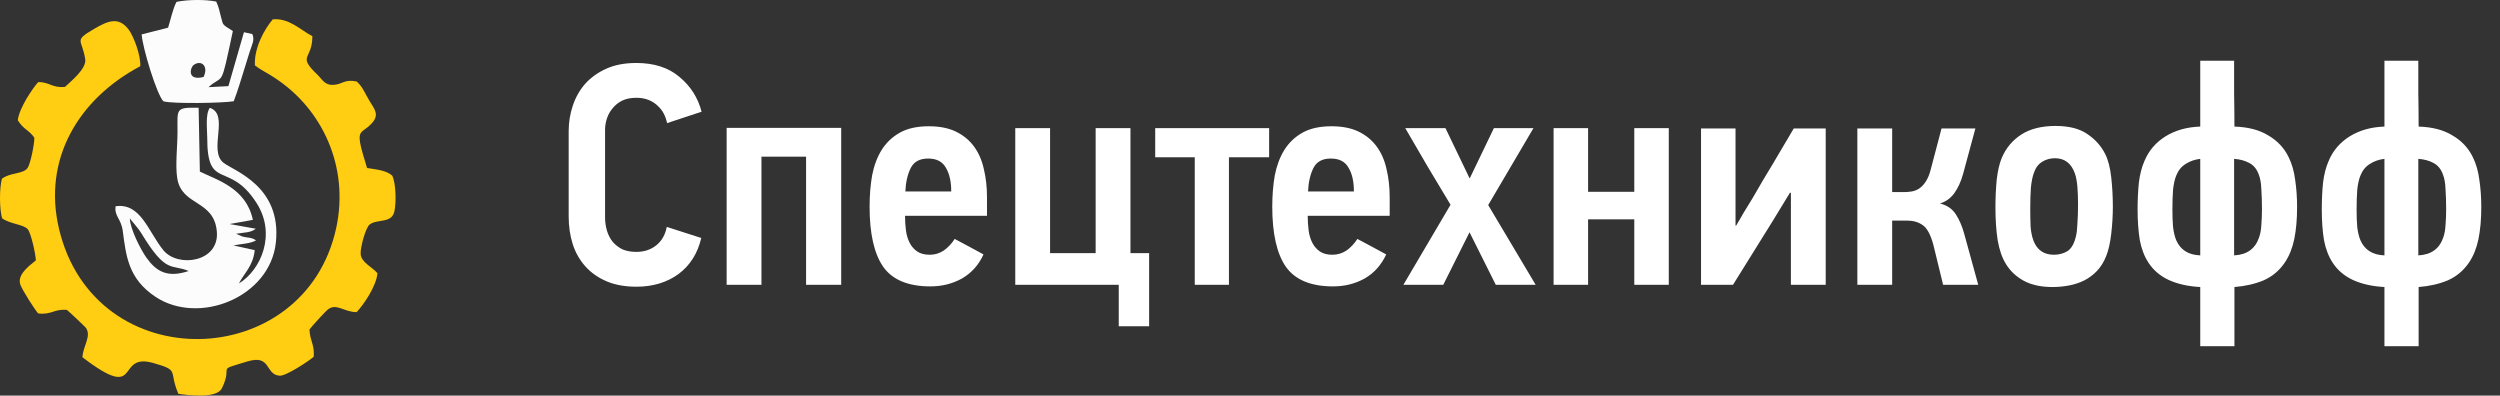 <svg width="158" height="25" viewBox="0 0 158 25" fill="none" xmlns="http://www.w3.org/2000/svg">
<rect x="0" y="0" width="158" height="25" fill="#333333" stroke="none"/>
<path fill-rule="evenodd" clip-rule="evenodd" d="M16.111 4.134C16.406 4.374 16.858 4.592 17.306 4.884C20.402 6.875 22.073 10.57 21.252 14.391C19.286 23.56 5.981 23.963 3.729 14.46C2.686 10.066 4.956 6.255 8.865 4.185C8.911 3.513 8.441 2.267 8.118 1.851C7.462 1.003 6.756 1.355 5.93 1.837C4.62 2.606 5.192 2.453 5.386 3.745C5.478 4.347 4.458 5.157 4.103 5.495C3.295 5.565 3.129 5.185 2.418 5.185C2.044 5.606 1.223 6.81 1.122 7.598C1.505 8.209 1.786 8.167 2.169 8.7C2.188 9.052 1.925 10.367 1.74 10.621C1.454 11.015 0.651 10.89 0.12 11.297C-0.046 11.913 -0.037 13.178 0.129 13.793C0.614 14.159 1.495 14.178 1.754 14.488C1.966 14.743 2.252 16.058 2.266 16.456C1.772 16.85 1.062 17.396 1.292 18.003C1.44 18.392 2.192 19.559 2.414 19.809C3.272 19.906 3.397 19.522 4.223 19.582C4.333 19.661 5.404 20.67 5.436 20.726C5.787 21.272 5.252 21.837 5.21 22.578C9.041 25.505 7.245 22.254 9.678 22.939C11.403 23.43 10.628 23.398 11.274 24.889C11.93 24.982 13.697 25.204 14.025 24.537C14.777 23.004 13.554 23.477 15.64 22.842C17.158 22.384 16.734 23.671 17.671 23.745C18.077 23.782 19.618 22.75 19.83 22.541C19.876 21.731 19.599 21.596 19.558 20.828C19.664 20.661 20.573 19.679 20.693 19.582C21.252 19.114 21.732 19.73 22.539 19.726C22.978 19.262 23.79 18.082 23.854 17.267C23.508 16.855 22.83 16.595 22.793 16.049C22.765 15.669 23.102 14.382 23.365 14.187C23.859 13.817 24.777 14.15 24.934 13.326C25.054 12.701 25.013 11.538 24.787 11.098C24.404 10.765 23.841 10.719 23.199 10.617C22.364 7.954 22.756 8.593 23.485 7.806C23.979 7.278 23.707 6.94 23.365 6.398C23.075 5.935 22.95 5.509 22.539 5.148C21.745 4.99 21.648 5.342 21.049 5.365C20.518 5.389 20.37 5.018 20.047 4.708C18.76 3.467 19.742 3.805 19.742 2.286C19.032 1.929 18.294 1.128 17.241 1.221C16.711 1.837 16.046 3.041 16.111 4.134Z" fill="#FFCD11"/>
<path fill-rule="evenodd" clip-rule="evenodd" d="M7.31 13.034C7.209 13.655 7.656 13.817 7.758 14.59C7.97 16.174 8.099 17.609 9.825 18.758C12.576 20.582 17.07 18.79 17.435 15.322C17.814 11.751 14.763 10.797 14.122 10.284C13.143 9.501 14.528 7.236 13.259 6.815C12.968 7.236 13.097 8.172 13.097 8.7C13.092 12.117 14.482 10.107 16.221 12.84C17.472 14.803 16.503 17.054 15.1 17.915C15.4 17.299 16.009 16.808 16.097 15.808L14.754 15.512C15.206 15.414 15.848 15.4 16.18 15.192C15.912 14.988 15.626 15.035 15.326 14.951L14.92 14.775C15.418 14.683 15.829 14.724 16.166 14.456L14.509 14.159L15.981 13.896C15.561 11.872 13.674 11.362 12.631 10.844L12.553 6.81C11.071 6.783 11.219 6.861 11.219 8.329C11.219 9.195 11.071 10.45 11.2 11.256C11.486 13.048 13.508 12.599 13.702 14.609C13.896 16.572 11.246 16.943 10.324 15.813C9.368 14.641 8.902 12.812 7.31 13.034ZM11.154 0.119C10.919 0.573 10.785 1.235 10.623 1.749L8.953 2.175C9.004 3.008 9.913 5.995 10.328 6.403C10.942 6.574 14.117 6.514 14.772 6.398C15.008 5.787 15.243 5.009 15.464 4.291C15.566 3.962 15.672 3.61 15.783 3.263C15.917 2.837 16.12 2.508 15.944 2.152L15.418 2.036L14.435 5.444L13.176 5.509C14.168 4.62 13.914 5.736 14.717 1.962L14.274 1.679C14.071 1.508 14.098 1.55 14.006 1.216C13.868 0.739 13.859 0.508 13.665 0.1C13.005 -0.039 11.865 -0.034 11.154 0.119ZM11.925 17.128C10.822 16.66 10.522 17.359 8.939 14.752C8.713 14.377 8.251 13.891 8.205 13.798C8.219 14.479 8.916 15.808 9.248 16.276C9.867 17.146 10.559 17.582 11.925 17.128ZM12.866 4.865C13.203 4.166 12.71 3.759 12.234 4.111C12.027 4.263 11.791 5.134 12.866 4.865Z" fill="#FCFCFC"/>
<path d="M44.32 15.04C44.093 16.013 43.613 16.773 42.88 17.32C42.147 17.853 41.26 18.12 40.22 18.12C39.5 18.12 38.873 18.007 38.34 17.78C37.807 17.553 37.36 17.24 37 16.84C36.64 16.44 36.373 15.973 36.2 15.44C36.027 14.893 35.94 14.307 35.94 13.68V8.28C35.94 7.733 36.027 7.2 36.2 6.68C36.373 6.16 36.633 5.7 36.98 5.3C37.34 4.9 37.787 4.58 38.32 4.34C38.853 4.1 39.487 3.98 40.22 3.98C41.34 3.98 42.247 4.273 42.94 4.86C43.647 5.447 44.113 6.18 44.34 7.06L42.16 7.78C42.12 7.58 42.053 7.387 41.96 7.2C41.867 7.013 41.74 6.847 41.58 6.7C41.42 6.54 41.227 6.413 41 6.32C40.773 6.227 40.513 6.18 40.22 6.18C39.873 6.18 39.573 6.24 39.32 6.36C39.08 6.48 38.88 6.64 38.72 6.84C38.56 7.027 38.44 7.24 38.36 7.48C38.28 7.72 38.24 7.96 38.24 8.2V13.74C38.24 14.033 38.28 14.313 38.36 14.58C38.44 14.847 38.56 15.08 38.72 15.28C38.893 15.48 39.1 15.64 39.34 15.76C39.593 15.867 39.887 15.92 40.22 15.92C40.713 15.92 41.133 15.78 41.48 15.5C41.827 15.22 42.047 14.833 42.14 14.34L44.32 15.04ZM50.944 18V9.9H48.124V18H45.924V8.08H53.164V18H50.944ZM60.338 15.1C60.645 15.26 60.945 15.42 61.238 15.58C61.545 15.74 61.852 15.907 62.158 16.08C61.852 16.747 61.398 17.253 60.798 17.6C60.198 17.933 59.532 18.1 58.798 18.1C57.398 18.1 56.405 17.687 55.818 16.86C55.245 16.033 54.958 14.767 54.958 13.06C54.958 12.353 55.012 11.693 55.118 11.08C55.238 10.467 55.438 9.933 55.718 9.48C56.012 9.013 56.398 8.647 56.878 8.38C57.358 8.113 57.965 7.98 58.698 7.98C59.378 7.98 59.952 8.093 60.418 8.32C60.885 8.547 61.265 8.86 61.558 9.26C61.852 9.66 62.058 10.133 62.178 10.68C62.312 11.227 62.378 11.827 62.378 12.48V13.64H57.198C57.198 13.96 57.218 14.273 57.258 14.58C57.298 14.873 57.378 15.133 57.498 15.36C57.618 15.587 57.778 15.767 57.978 15.9C58.178 16.033 58.438 16.1 58.758 16.1C59.078 16.1 59.372 16.013 59.638 15.84C59.905 15.653 60.138 15.407 60.338 15.1ZM60.118 12.1C60.118 11.473 60.005 10.973 59.778 10.6C59.565 10.213 59.192 10.02 58.658 10.02C58.125 10.02 57.758 10.22 57.558 10.62C57.358 11.02 57.245 11.513 57.218 12.1H60.118ZM71.445 8.1V16H72.625V20.62H70.705V18H64.165V8.1H66.365V16H69.245V8.1H71.445ZM77.669 9.94V18H75.509V9.94H73.009V8.1H80.209V9.94H77.669ZM85.787 15.1C86.094 15.26 86.394 15.42 86.688 15.58C86.994 15.74 87.301 15.907 87.608 16.08C87.301 16.747 86.847 17.253 86.248 17.6C85.647 17.933 84.981 18.1 84.248 18.1C82.847 18.1 81.854 17.687 81.267 16.86C80.694 16.033 80.407 14.767 80.407 13.06C80.407 12.353 80.461 11.693 80.567 11.08C80.688 10.467 80.888 9.933 81.168 9.48C81.461 9.013 81.847 8.647 82.328 8.38C82.808 8.113 83.414 7.98 84.147 7.98C84.828 7.98 85.401 8.093 85.868 8.32C86.334 8.547 86.714 8.86 87.007 9.26C87.301 9.66 87.507 10.133 87.627 10.68C87.761 11.227 87.828 11.827 87.828 12.48V13.64H82.647C82.647 13.96 82.668 14.273 82.707 14.58C82.748 14.873 82.828 15.133 82.948 15.36C83.067 15.587 83.228 15.767 83.427 15.9C83.627 16.033 83.888 16.1 84.207 16.1C84.528 16.1 84.821 16.013 85.088 15.84C85.354 15.653 85.588 15.407 85.787 15.1ZM85.567 12.1C85.567 11.473 85.454 10.973 85.228 10.6C85.014 10.213 84.641 10.02 84.108 10.02C83.574 10.02 83.207 10.22 83.007 10.62C82.808 11.02 82.694 11.513 82.668 12.1H85.567ZM94.534 18L92.874 14.68L91.214 18H88.694L91.674 12.94C91.194 12.14 90.714 11.34 90.234 10.54C89.768 9.727 89.294 8.913 88.814 8.1H91.354L92.874 11.26H92.894L94.414 8.1H96.914L94.054 12.96L97.054 18H94.534ZM103.287 18V13.86H100.367V18H98.187V8.1H100.367V12.12H103.287V8.1H105.467V18H103.287ZM113.125 12.18L112.065 13.92L109.525 18H107.505V8.12H109.685V14.26H109.725C109.899 13.967 110.065 13.68 110.225 13.4C110.399 13.107 110.579 12.813 110.765 12.52C111.192 11.773 111.625 11.04 112.065 10.32C112.505 9.587 112.939 8.853 113.365 8.12H115.385V18H113.185V12.18H113.125ZM117.385 18V8.12H119.585V12.14H120.345C120.505 12.14 120.665 12.127 120.825 12.1C120.985 12.073 121.139 12.013 121.285 11.92C121.445 11.813 121.585 11.667 121.705 11.48C121.839 11.28 121.945 11.02 122.025 10.7L122.705 8.12H124.845L124.065 11C123.932 11.48 123.745 11.887 123.505 12.22C123.265 12.54 122.965 12.753 122.605 12.86C123.045 12.967 123.379 13.193 123.605 13.54C123.832 13.887 124.012 14.307 124.145 14.8L125.025 18H122.805L122.185 15.46C122.012 14.82 121.785 14.407 121.505 14.22C121.239 14.033 120.905 13.94 120.505 13.94H119.585V18H117.385ZM129.912 7.96C130.765 7.96 131.438 8.133 131.932 8.48C132.425 8.813 132.798 9.233 133.052 9.74C133.238 10.113 133.365 10.607 133.432 11.22C133.498 11.82 133.532 12.44 133.532 13.08C133.532 13.613 133.498 14.173 133.432 14.76C133.365 15.347 133.258 15.82 133.112 16.18C132.965 16.553 132.772 16.867 132.532 17.12C132.305 17.36 132.038 17.56 131.732 17.72C131.438 17.867 131.118 17.973 130.772 18.04C130.425 18.107 130.072 18.14 129.712 18.14C128.992 18.14 128.385 18.007 127.892 17.74C127.412 17.473 127.038 17.12 126.772 16.68C126.532 16.293 126.358 15.793 126.252 15.18C126.158 14.567 126.112 13.873 126.112 13.1C126.112 12.5 126.138 11.92 126.192 11.36C126.258 10.787 126.365 10.327 126.512 9.98C126.778 9.353 127.192 8.86 127.752 8.5C128.312 8.14 129.032 7.96 129.912 7.96ZM129.872 10C129.578 10 129.312 10.073 129.072 10.22C128.832 10.367 128.658 10.593 128.552 10.9C128.458 11.14 128.392 11.46 128.352 11.86C128.325 12.247 128.312 12.693 128.312 13.2C128.312 13.587 128.318 13.953 128.332 14.3C128.358 14.647 128.418 14.947 128.512 15.2C128.738 15.8 129.172 16.1 129.812 16.1C130.118 16.1 130.398 16.027 130.652 15.88C130.905 15.72 131.085 15.413 131.192 14.96C131.245 14.773 131.278 14.5 131.292 14.14C131.318 13.78 131.332 13.373 131.332 12.92C131.332 12.52 131.318 12.153 131.292 11.82C131.265 11.473 131.212 11.187 131.132 10.96C130.905 10.32 130.485 10 129.872 10ZM139.056 18.14C138.296 18.1 137.636 17.953 137.076 17.7C136.529 17.447 136.103 17.087 135.796 16.62C135.529 16.22 135.343 15.74 135.236 15.18C135.143 14.607 135.096 13.96 135.096 13.24C135.096 12.64 135.123 12.073 135.176 11.54C135.243 11.007 135.363 10.547 135.536 10.16C135.803 9.52 136.243 9.007 136.856 8.62C137.483 8.233 138.216 8.027 139.056 8V3.84H141.196C141.196 4.533 141.196 5.227 141.196 5.92C141.209 6.6 141.216 7.293 141.216 8C142.083 8.027 142.796 8.213 143.356 8.56C143.929 8.893 144.356 9.347 144.636 9.92C144.849 10.347 144.989 10.833 145.056 11.38C145.136 11.913 145.176 12.487 145.176 13.1C145.176 13.86 145.116 14.533 144.996 15.12C144.876 15.693 144.676 16.187 144.396 16.6C144.049 17.107 143.603 17.48 143.056 17.72C142.509 17.947 141.896 18.087 141.216 18.14V21.88H139.056V18.14ZM139.056 10.04C138.709 10.08 138.403 10.187 138.136 10.36C137.869 10.52 137.669 10.767 137.536 11.1C137.443 11.327 137.376 11.627 137.336 12C137.309 12.373 137.296 12.793 137.296 13.26C137.296 13.647 137.309 14.007 137.336 14.34C137.376 14.673 137.443 14.953 137.536 15.18C137.803 15.793 138.309 16.113 139.056 16.14V10.04ZM141.196 16.14C142.009 16.1 142.536 15.72 142.776 15C142.856 14.773 142.903 14.513 142.916 14.22C142.943 13.913 142.956 13.587 142.956 13.24C142.956 12.76 142.943 12.333 142.916 11.96C142.903 11.573 142.849 11.267 142.756 11.04C142.636 10.693 142.436 10.447 142.156 10.3C141.889 10.153 141.569 10.067 141.196 10.04V16.14ZM150.697 18.14C149.937 18.1 149.277 17.953 148.717 17.7C148.17 17.447 147.743 17.087 147.437 16.62C147.17 16.22 146.983 15.74 146.877 15.18C146.783 14.607 146.737 13.96 146.737 13.24C146.737 12.64 146.763 12.073 146.817 11.54C146.883 11.007 147.003 10.547 147.177 10.16C147.443 9.52 147.883 9.007 148.497 8.62C149.123 8.233 149.857 8.027 150.697 8V3.84H152.837C152.837 4.533 152.837 5.227 152.837 5.92C152.85 6.6 152.857 7.293 152.857 8C153.723 8.027 154.437 8.213 154.997 8.56C155.57 8.893 155.997 9.347 156.277 9.92C156.49 10.347 156.63 10.833 156.697 11.38C156.777 11.913 156.817 12.487 156.817 13.1C156.817 13.86 156.757 14.533 156.637 15.12C156.517 15.693 156.317 16.187 156.037 16.6C155.69 17.107 155.243 17.48 154.697 17.72C154.15 17.947 153.537 18.087 152.857 18.14V21.88H150.697V18.14ZM150.697 10.04C150.35 10.08 150.043 10.187 149.777 10.36C149.51 10.52 149.31 10.767 149.177 11.1C149.083 11.327 149.017 11.627 148.977 12C148.95 12.373 148.937 12.793 148.937 13.26C148.937 13.647 148.95 14.007 148.977 14.34C149.017 14.673 149.083 14.953 149.177 15.18C149.443 15.793 149.95 16.113 150.697 16.14V10.04ZM152.837 16.14C153.65 16.1 154.177 15.72 154.417 15C154.497 14.773 154.543 14.513 154.557 14.22C154.583 13.913 154.597 13.587 154.597 13.24C154.597 12.76 154.583 12.333 154.557 11.96C154.543 11.573 154.49 11.267 154.397 11.04C154.277 10.693 154.077 10.447 153.797 10.3C153.53 10.153 153.21 10.067 152.837 10.04V16.14Z" fill="white"/>
</svg>
